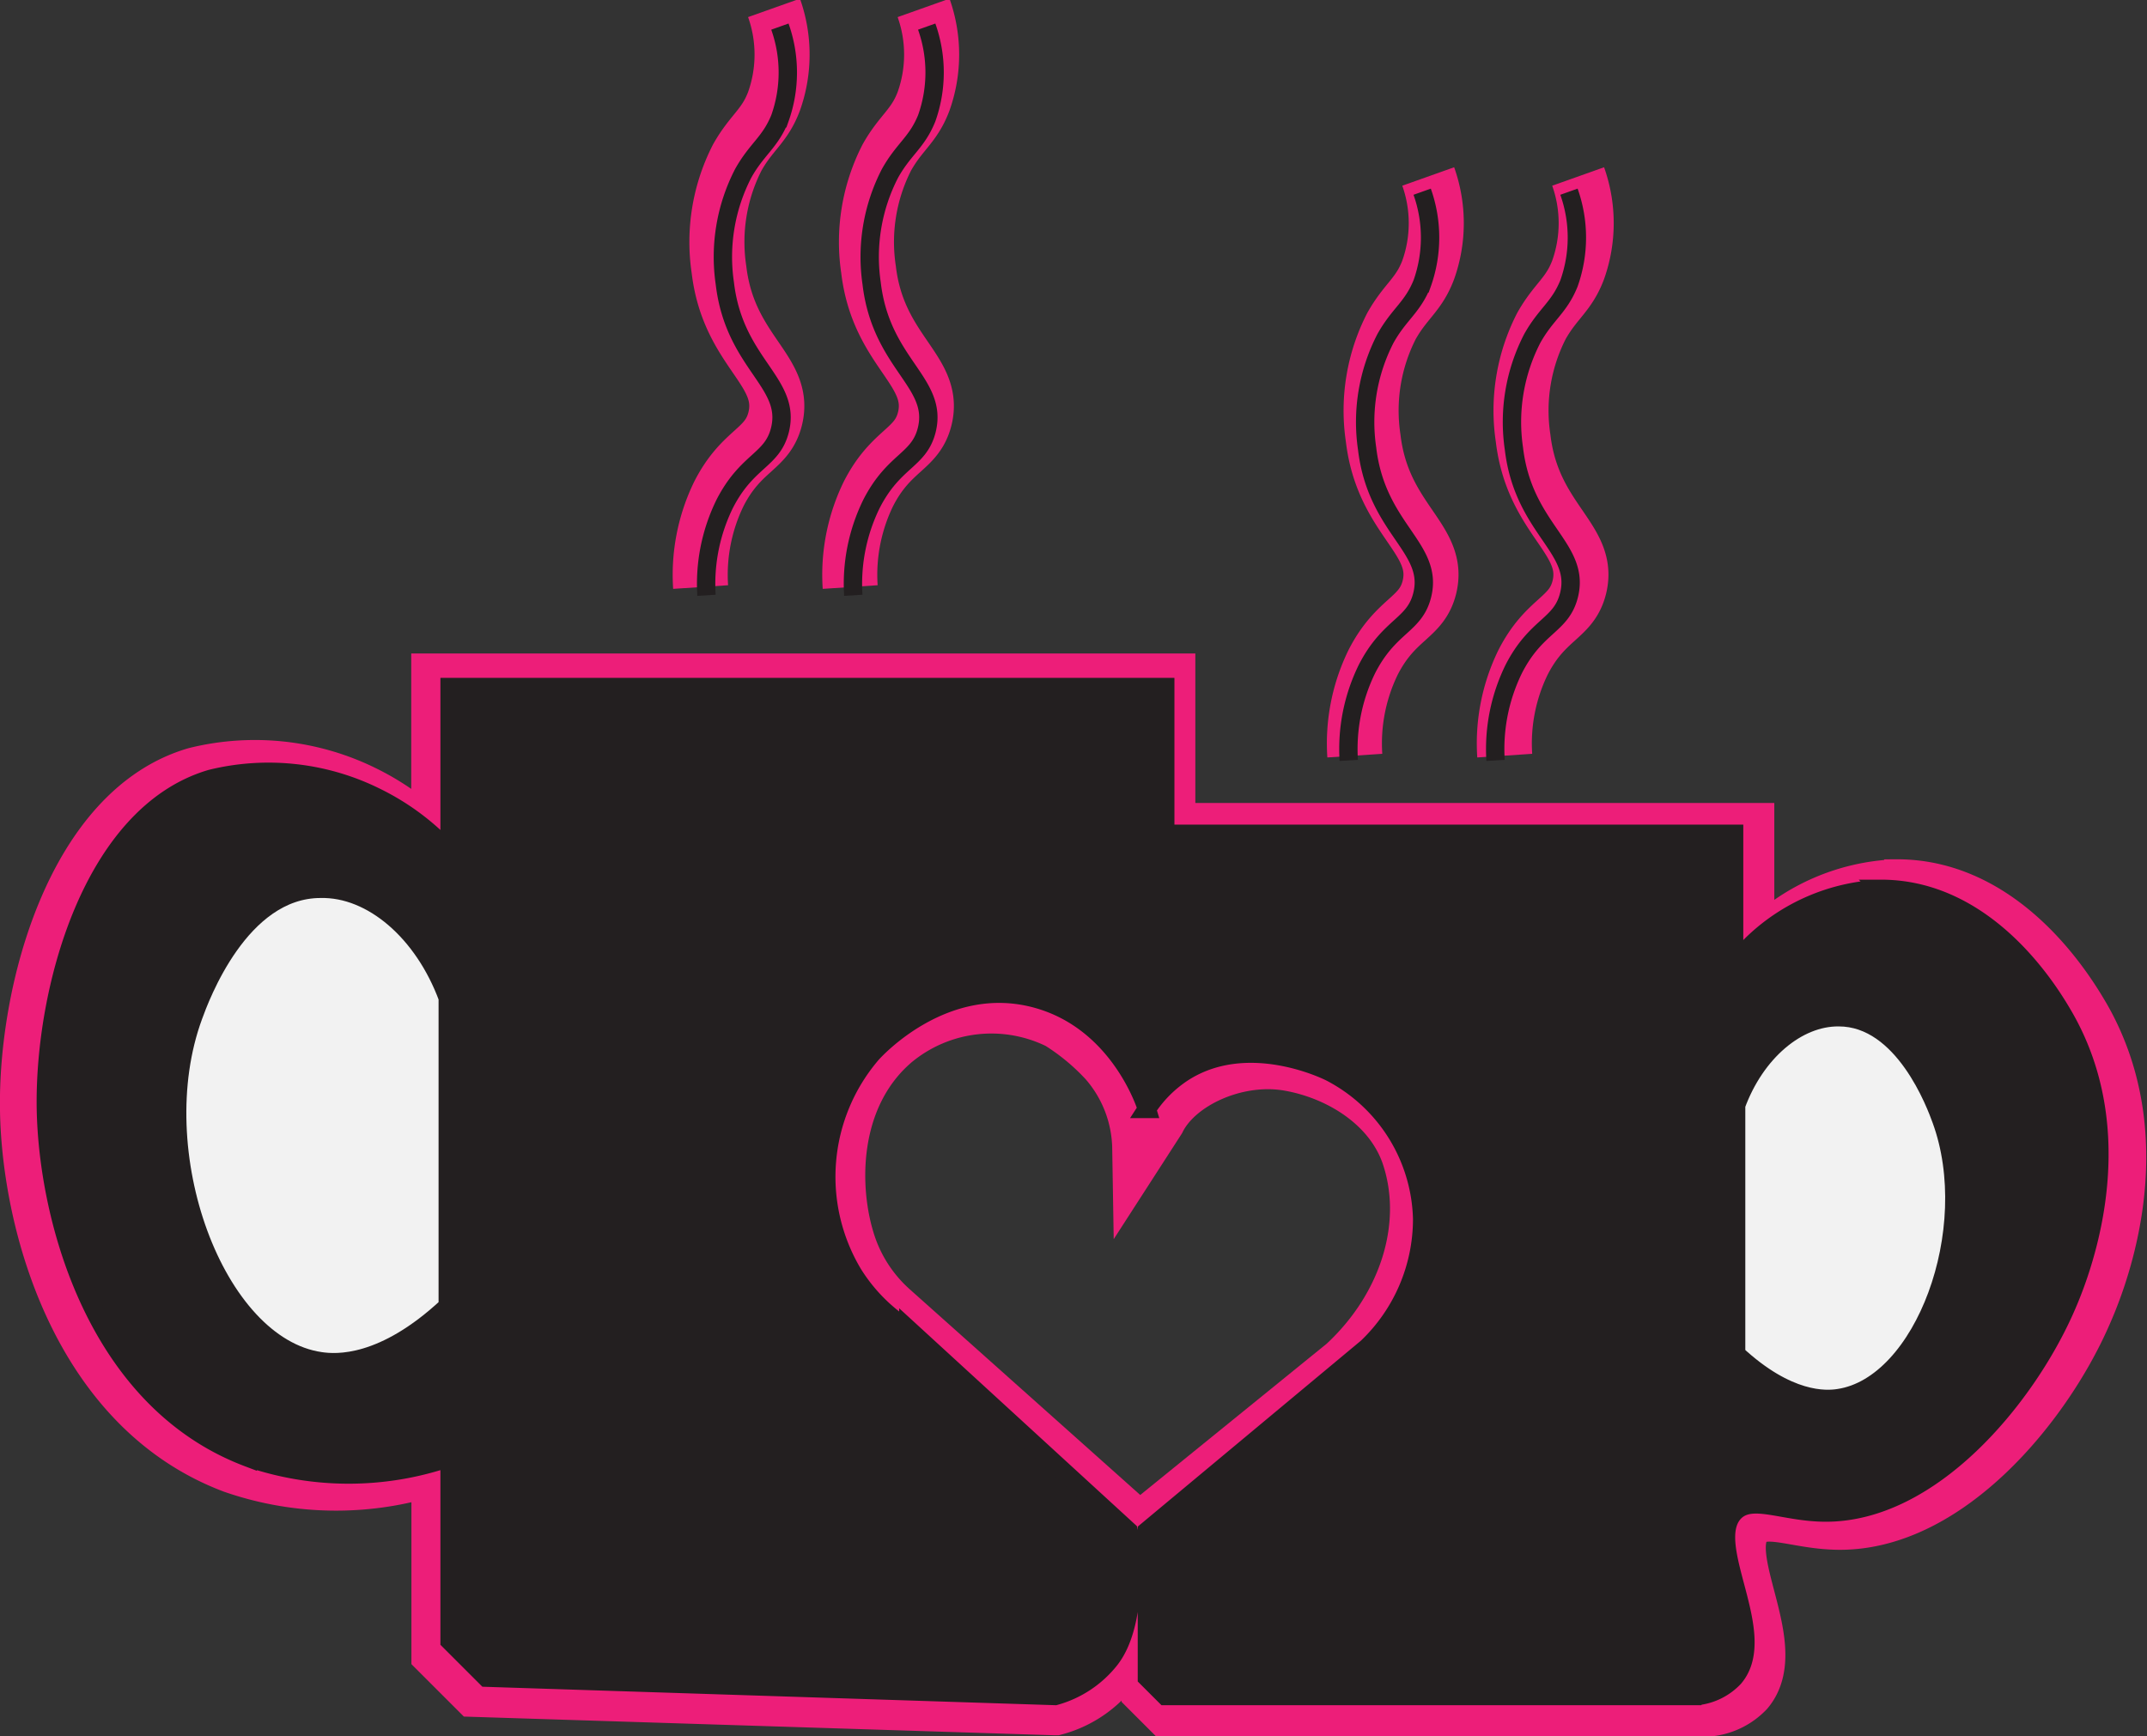 <svg xmlns="http://www.w3.org/2000/svg" viewBox="0 0 117 94.65"><rect x="0" y="0" width="117" height="94.65" fill="#333333" stroke="none"/><defs><style>.cls-1,.cls-4{fill:none;}.cls-1{stroke:#ed1e79;stroke-width:3px;}.cls-1,.cls-2,.cls-3,.cls-4{stroke-miterlimit:10;}.cls-2{fill:#231f20;}.cls-2,.cls-3,.cls-4{stroke:#231f20;}.cls-3{fill:#f2f2f2;}</style></defs><title>mug</title><g id="Layer_2" data-name="Layer 2"><g id="ICONS"><g id="mugs"><g id="outline"><path class="cls-1" d="M62.62,37.12H23.91v9.17a13.65,13.65,0,0,0-4.07-3.06,13.41,13.41,0,0,0-9.17-1C4.06,44.16,1.38,54,1.5,60.55c.11,6.14,2.79,16.17,11.21,19.35a17.09,17.09,0,0,0,11.21,0V90.09l2,2,31.58,1a5.91,5.91,0,0,0,3.06-2c1.68-2.17,1.1-6.77,1-7.13L49.38,72.77a9.64,9.64,0,0,1-3.06-3.06,10.49,10.49,0,0,1,1-12.22c.33-.37,4.14-4.44,9.17-3.06,4.51,1.24,6,5.77,6.11,6.11a6.86,6.86,0,0,1,2-2c3.53-2.25,7.86-.15,8.15,0a9.43,9.43,0,0,1,5.09,8.15,9.86,9.86,0,0,1-3.06,7.13L62.62,84v8.15l1,1H93.18a3.31,3.31,0,0,0,2-1c2-2.39-1.68-7.36,0-9.17,1-1,2.72,0,5.09,0,5.85,0,11.06-6.31,13.24-11.21.56-1.25,4.09-9.15,0-16.3-.59-1-4.1-7.17-10.19-7.13a10.91,10.91,0,0,0-7.13,3.06l-1,1V45.27H63.64V37.12Z"/><path class="cls-1" d="M95.33,60.33c1.08-2.94,3.39-4.9,5.69-4.88,3.61,0,5.4,4.88,5.69,5.69,2.23,6.08-1,14.75-5.69,15.46-.72.11-2.81.23-5.69-2.44Z"/><path class="cls-1" d="M23.81,54.38c-1.34-3.65-4.2-6.08-7.06-6.05-4.48,0-6.69,6.05-7.06,7.06-2.77,7.54,1.2,18.29,7.06,19.17.89.13,3.49.29,7.06-3Z"/><path class="cls-1" d="M38.18,32a10.08,10.08,0,0,1,1-5.09c1.24-2.42,2.63-2.38,3.06-4.07.67-2.66-2.53-3.66-3.06-8.15a10.11,10.11,0,0,1,1-6.11c.77-1.37,1.49-1.7,2-3.06a7.6,7.6,0,0,0,0-5.09"/><path class="cls-1" d="M46.33,32a10.08,10.08,0,0,1,1-5.09c1.24-2.42,2.63-2.38,3.06-4.07.67-2.66-2.53-3.66-3.06-8.15a10.11,10.11,0,0,1,1-6.11c.77-1.37,1.49-1.7,2-3.06a7.6,7.6,0,0,0,0-5.09"/><path class="cls-1" d="M73.83,41.19a10.08,10.08,0,0,1,1-5.09c1.24-2.42,2.63-2.38,3.06-4.07.67-2.66-2.53-3.66-3.06-8.15a10.11,10.11,0,0,1,1-6.11c.77-1.37,1.49-1.7,2-3.06a7.6,7.6,0,0,0,0-5.09"/><path class="cls-1" d="M82,41.19a10.08,10.08,0,0,1,1-5.09c1.24-2.42,2.63-2.38,3.06-4.07.67-2.66-2.53-3.66-3.06-8.15a10.11,10.11,0,0,1,1-6.11c.77-1.37,1.49-1.7,2-3.06a7.6,7.6,0,0,0,0-5.09"/><path class="cls-1" d="M62.11,62.58h0a7.4,7.4,0,0,0-1.82-4.74,12.43,12.43,0,0,0-2.58-2.14,8.31,8.31,0,0,0-9,1.06c-3.51,3-3.48,8.09-2.46,11.12h0a8.26,8.26,0,0,0,2.33,3.52L62,83.38a.15.15,0,0,0,.19,0l11.09-9c3.43-3.17,4.8-7.7,3.46-11.52-1-2.76-3.84-4.43-6.5-4.89-2.88-.5-6.11,1-7.13,3.06Z"/></g><path id="mugs_bckgrnd" data-name="mugs bckgrnd" class="cls-2" d="M62.5,37.45h-38v9a13.4,13.4,0,0,0-4-3,13.16,13.16,0,0,0-9-1C5,44.36,2.39,54,2.5,60.45c.11,6,2.74,15.87,11,19a16.78,16.78,0,0,0,11,0v10l2,2,31,1a5.8,5.8,0,0,0,3-2c1.65-2.13,1.08-6.65,1-7l-12-11a9.47,9.47,0,0,1-3-3,10.3,10.3,0,0,1,1-12c.32-.36,4.06-4.36,9-3,4.43,1.22,5.9,5.67,6,6a6.74,6.74,0,0,1,2-2c3.47-2.21,7.72-.14,8,0a9.26,9.26,0,0,1,5,8,9.68,9.68,0,0,1-3,7l-12,10v8l1,1h29a3.25,3.25,0,0,0,2-1c2-2.35-1.65-7.22,0-9,.94-1,2.67,0,5,0,5.75,0,10.85-6.2,13-11,.55-1.23,4-9,0-16-.58-1-4-7-10-7a10.71,10.71,0,0,0-7,3l-1,1v-7h-31v-8Z"/><path id="handel_hole_right" data-name="handel hole right" class="cls-3" d="M94.61,60.24c1.06-2.89,3.33-4.81,5.59-4.79,3.55,0,5.3,4.79,5.59,5.59,2.19,6-.95,14.48-5.59,15.17-.7.11-2.76.23-5.59-2.4Z"/><path id="handel_hole_left" data-name="handel hole left" class="cls-3" d="M24.4,54.39c-1.32-3.58-4.12-6-6.93-5.94-4.4,0-6.57,5.94-6.93,6.93-2.72,7.4,1.18,18,6.93,18.82.87.13,3.42.28,6.93-3Z"/><g id="steam"><path class="cls-4" d="M38.5,32.45a9.9,9.9,0,0,1,1-5c1.22-2.37,2.58-2.34,3-4,.66-2.61-2.48-3.59-3-8a9.93,9.93,0,0,1,1-6c.75-1.34,1.46-1.67,2-3a7.46,7.46,0,0,0,0-5"/><path class="cls-4" d="M46.5,32.45a9.9,9.9,0,0,1,1-5c1.22-2.37,2.58-2.34,3-4,.66-2.61-2.48-3.59-3-8a9.93,9.93,0,0,1,1-6c.75-1.34,1.46-1.67,2-3a7.46,7.46,0,0,0,0-5"/><path class="cls-4" d="M73.5,41.45a9.9,9.9,0,0,1,1-5c1.22-2.37,2.58-2.34,3-4,.66-2.61-2.48-3.59-3-8a9.93,9.93,0,0,1,1-6c.75-1.34,1.46-1.67,2-3a7.46,7.46,0,0,0,0-5"/><path class="cls-4" d="M81.5,41.45a9.9,9.9,0,0,1,1-5c1.22-2.37,2.58-2.34,3-4,.66-2.61-2.48-3.59-3-8a9.93,9.93,0,0,1,1-6c.75-1.34,1.46-1.67,2-3a7.46,7.46,0,0,0,0-5"/></g></g></g></g></svg>